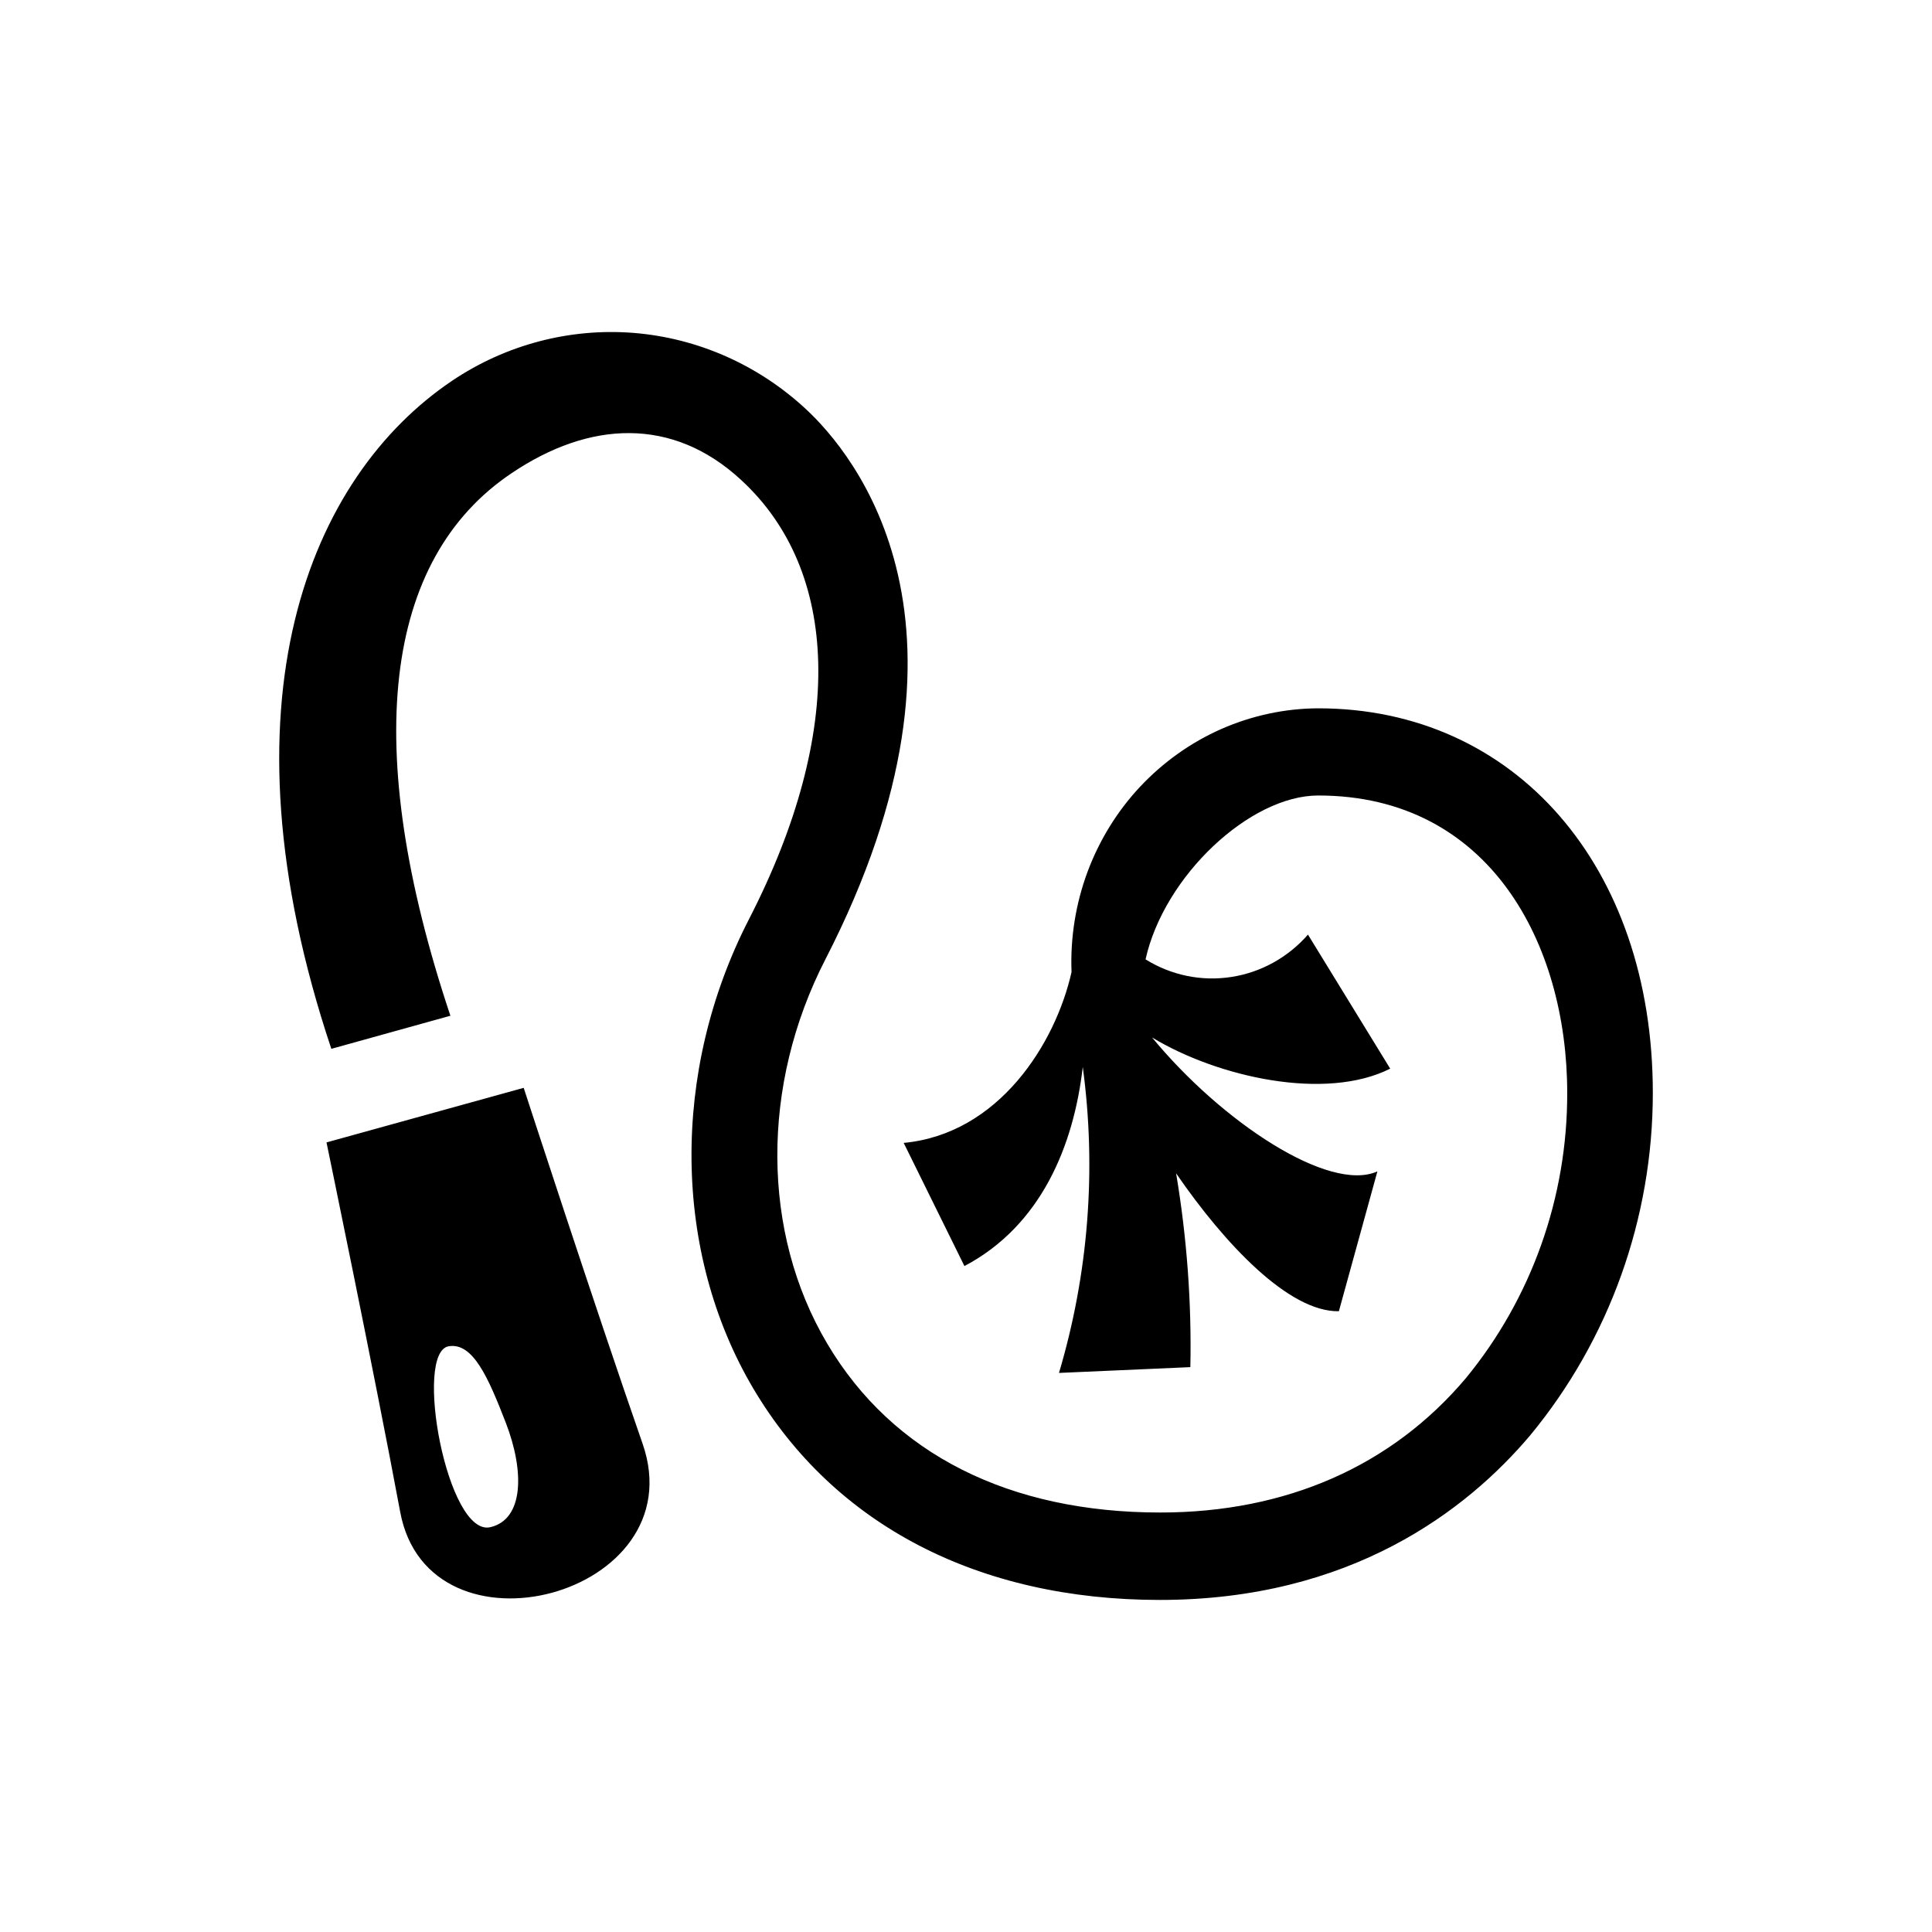 <svg width="20" height="20" viewBox="0 0 16 16" fill="none" xmlns="http://www.w3.org/2000/svg">
<path fill-rule="evenodd" clip-rule="evenodd" d="M9.605 13.25C8.103 13.25 6.908 12.629 6.239 11.5C5.571 10.371 5.553 8.874 6.204 7.61C7.006 6.049 6.949 4.724 6.14 3.977C5.569 3.447 4.879 3.486 4.238 3.918C3.175 4.63 2.986 6.185 3.73 8.412L2.744 8.686C1.782 5.81 2.565 3.946 3.746 3.152C4.19 2.854 4.719 2.715 5.248 2.757C5.778 2.8 6.278 3.021 6.672 3.386C7.071 3.755 8.26 5.173 6.835 7.946C6.3 8.987 6.305 10.206 6.85 11.126C7.394 12.046 8.364 12.526 9.609 12.526C10.65 12.526 11.525 12.142 12.14 11.413C12.684 10.751 12.981 9.914 12.979 9.05C12.979 7.824 12.341 6.588 10.917 6.588C10.351 6.588 9.64 7.255 9.487 7.945C9.699 8.077 9.95 8.129 10.196 8.091C10.441 8.054 10.667 7.929 10.832 7.74L11.513 8.85C10.978 9.12 10.087 8.922 9.541 8.592C10.117 9.291 11.006 9.88 11.407 9.701L11.088 10.859C10.676 10.867 10.143 10.304 9.74 9.717C9.829 10.247 9.869 10.785 9.858 11.322L8.77 11.37C9.014 10.55 9.082 9.685 8.967 8.836C8.892 9.488 8.622 10.15 7.987 10.485L7.484 9.465C8.273 9.391 8.742 8.64 8.874 8.05C8.863 7.768 8.908 7.487 9.005 7.224C9.103 6.96 9.251 6.719 9.442 6.515C9.633 6.312 9.861 6.149 10.115 6.037C10.368 5.926 10.641 5.867 10.917 5.866C12.548 5.866 13.688 7.176 13.688 9.051C13.688 10.089 13.328 11.093 12.673 11.886C12.148 12.508 11.186 13.25 9.605 13.25ZM5.322 11.957C5.759 13.217 3.55 13.799 3.314 12.52C3.097 11.355 2.704 9.461 2.704 9.461L4.337 9.009C4.337 9.009 4.927 10.823 5.322 11.957ZM4.189 11.783C4.045 11.412 3.918 11.117 3.717 11.149C3.422 11.195 3.704 12.736 4.063 12.647C4.337 12.581 4.345 12.187 4.189 11.783Z" fill="currentColor"/>
</svg>
